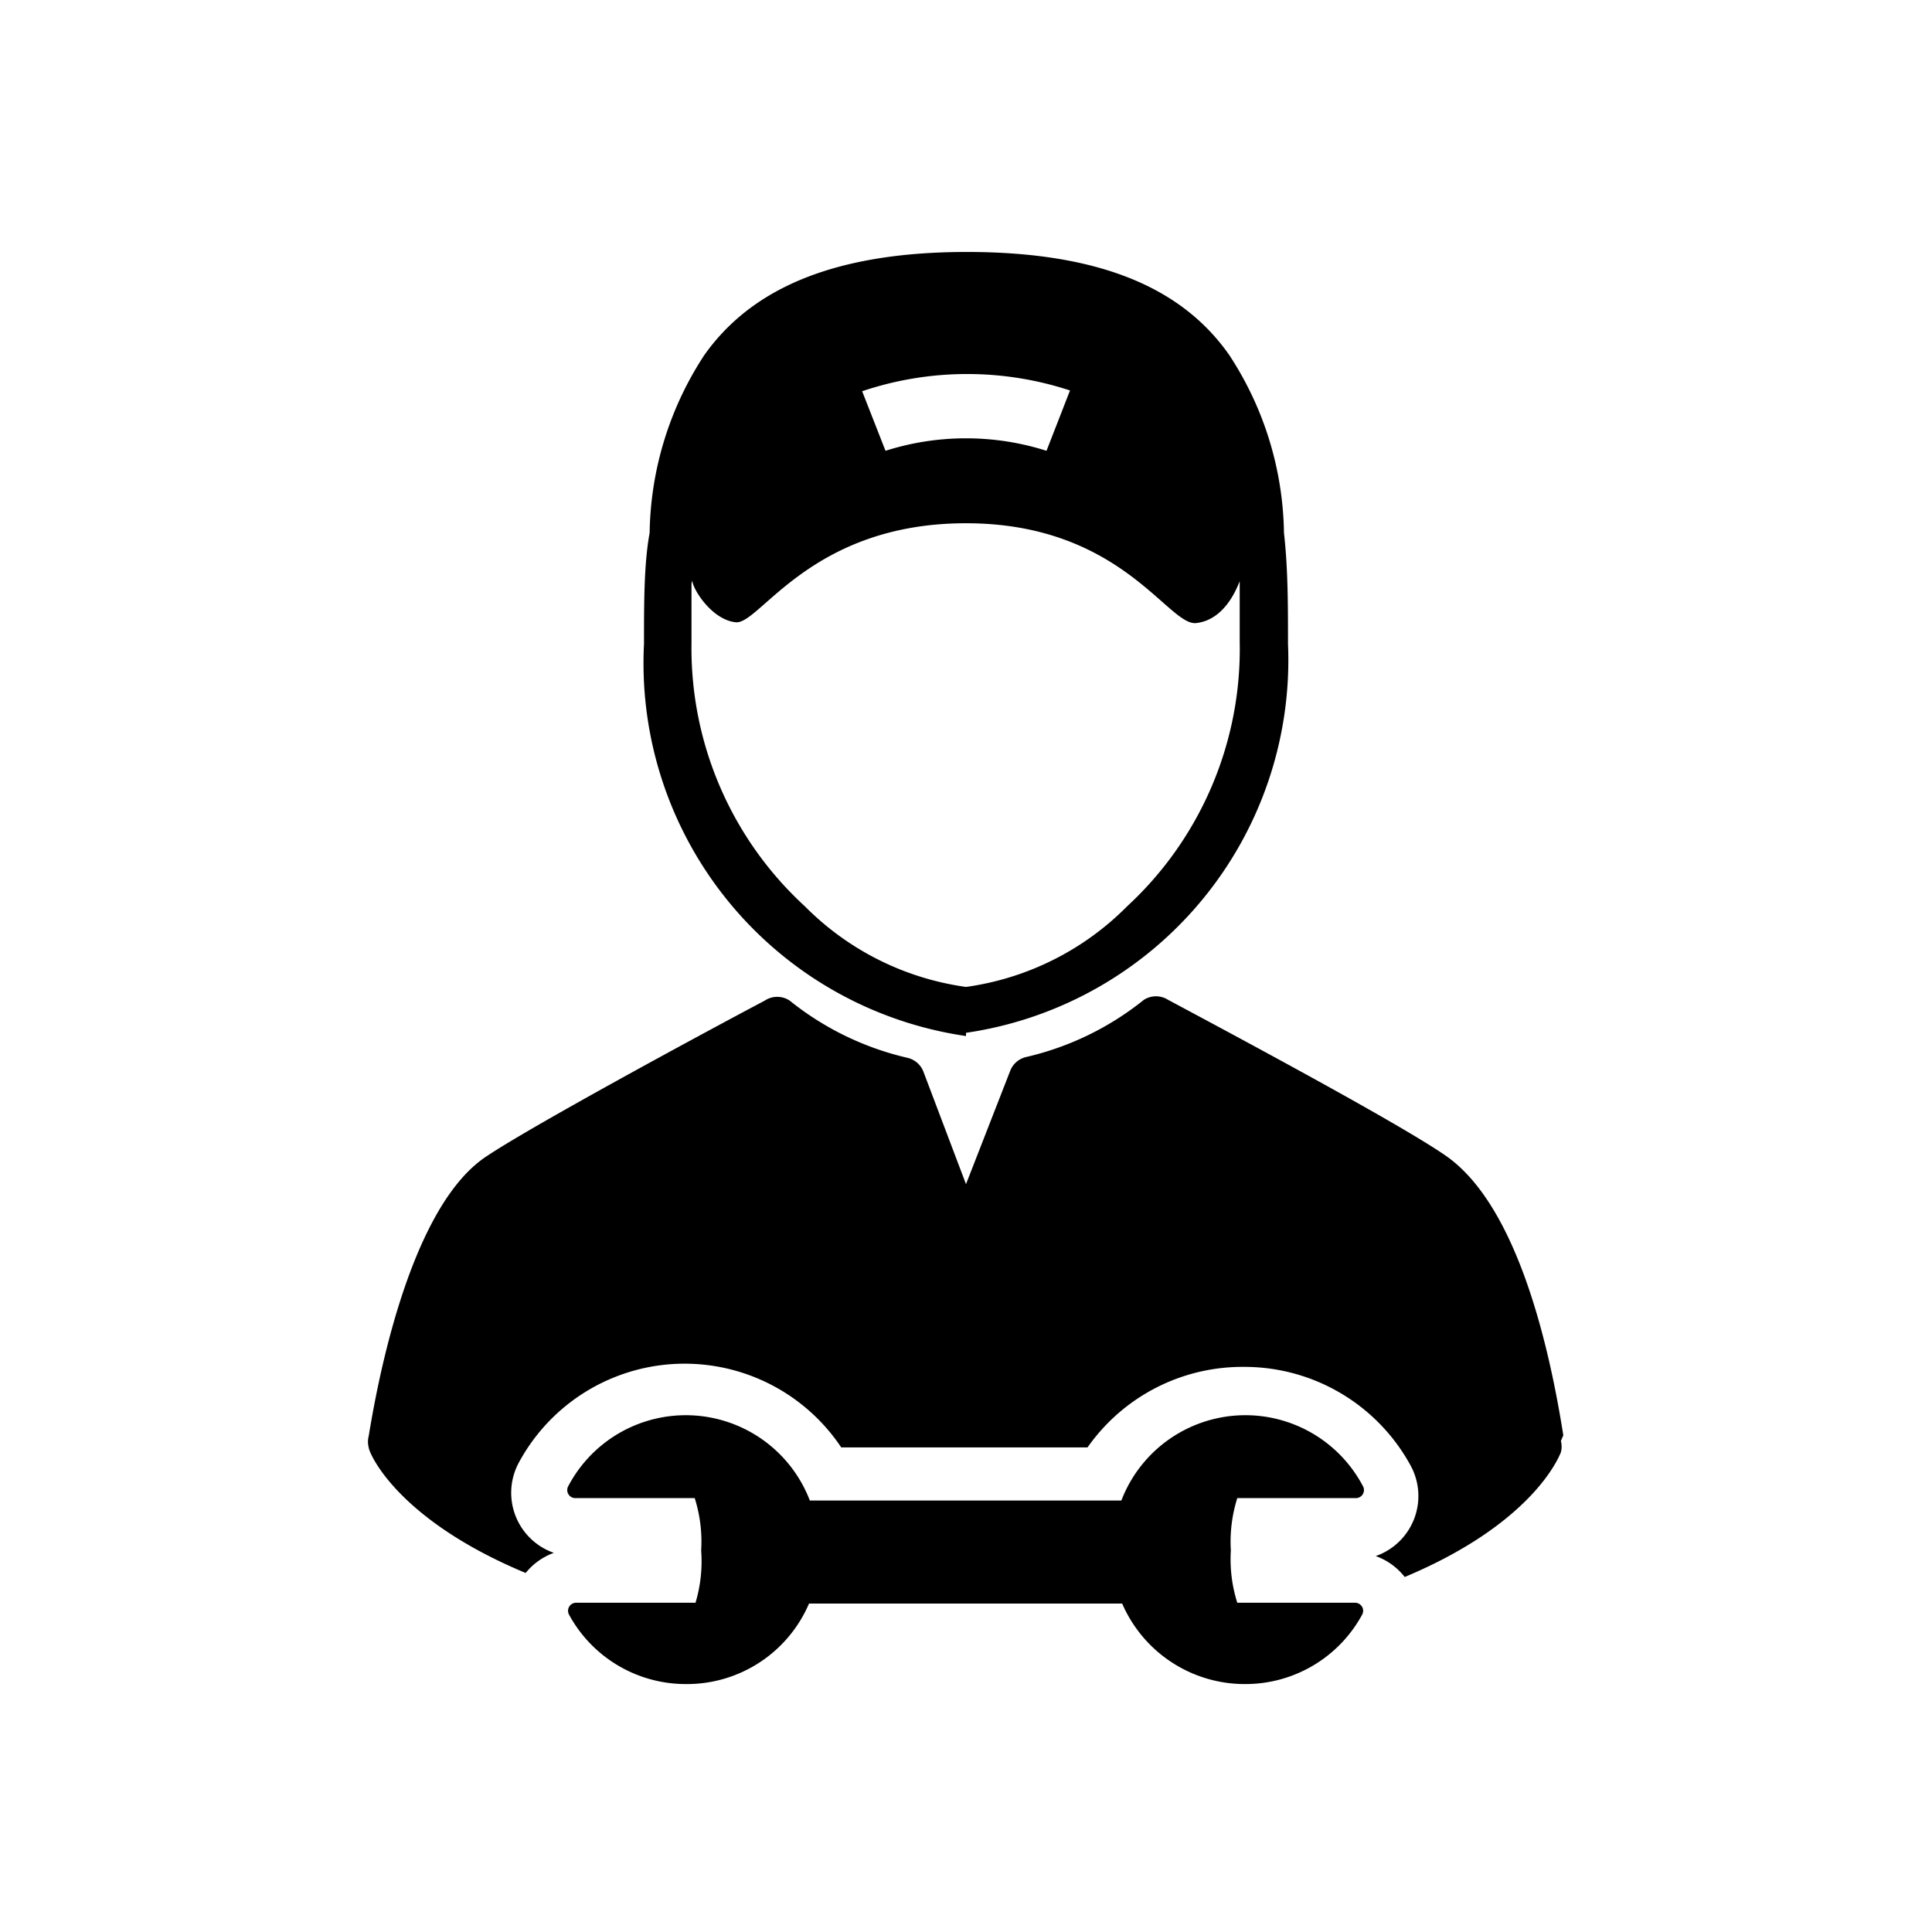 <svg xmlns="http://www.w3.org/2000/svg" viewBox="0 0 24 24"><title>operations</title><path d="M12,12.83A4.68,4.68,0,0,0,16,8c0-.48,0-.94-.05-1.38a4.13,4.13,0,0,0-.68-2.21c-.56-.8-1.55-1.28-3.26-1.28s-2.7.49-3.26,1.28a4.13,4.13,0,0,0-.68,2.21C8,7,8,7.48,8,8a4.68,4.68,0,0,0,4,4.87Zm1.3-8L13,5.6a3.3,3.3,0,0,0-2,0l-.29-.74a4.09,4.09,0,0,1,2.61,0ZM8.6,7.21c0,.1.24.49.54.52S10.07,6.5,12,6.5s2.51,1.28,2.86,1.24.5-.42.54-.52c0,.25,0,.5,0,.75A4.35,4.35,0,0,1,14,11.26a3.49,3.49,0,0,1-2,1,3.49,3.49,0,0,1-2-1A4.35,4.35,0,0,1,8.59,8c0-.25,0-.5,0-.75Zm0,0"/><path d="M19.42,17.83c-.2-1.27-.62-2.9-1.47-3.48-.58-.4-2.58-1.47-3.44-1.93h0a.28.28,0,0,0-.3,0,3.64,3.64,0,0,1-1.46.71.28.28,0,0,0-.2.17L12,14.71l-.53-1.4a.28.28,0,0,0-.2-.17,3.64,3.64,0,0,1-1.46-.71.28.28,0,0,0-.31,0c-.85.45-2.88,1.55-3.45,1.93-1,.65-1.39,3-1.47,3.48a.28.28,0,0,0,0,.14c0,.06.34.89,1.95,1.56a.8.8,0,0,1,.35-.25.79.79,0,0,1-.43-1.13,2.34,2.34,0,0,1,4-.18h3.06a2.35,2.35,0,0,1,1.95-1h0a2.35,2.35,0,0,1,2.06,1.22.79.79,0,0,1-.43,1.13.8.8,0,0,1,.36.26c1.6-.67,1.92-1.5,1.94-1.55a.28.28,0,0,0,0-.14Zm0,0"/><path d="M16.84,19.91H15.37a1.79,1.79,0,0,1-.08-.65,1.8,1.8,0,0,1,.08-.65h1.47a.1.1,0,0,0,.09-.15,1.65,1.65,0,0,0-3,.18H10.06a1.65,1.65,0,0,0-3-.18.1.1,0,0,0,.09.15H8.63a1.79,1.79,0,0,1,.08.65,1.8,1.8,0,0,1-.07.65H7.16a.1.1,0,0,0-.09.15,1.65,1.65,0,0,0,1.45.86h0a1.65,1.65,0,0,0,1.53-1h3.89a1.66,1.66,0,0,0,1.53,1h0a1.65,1.65,0,0,0,1.45-.86.1.1,0,0,0-.09-.15Zm0,0"/></svg>